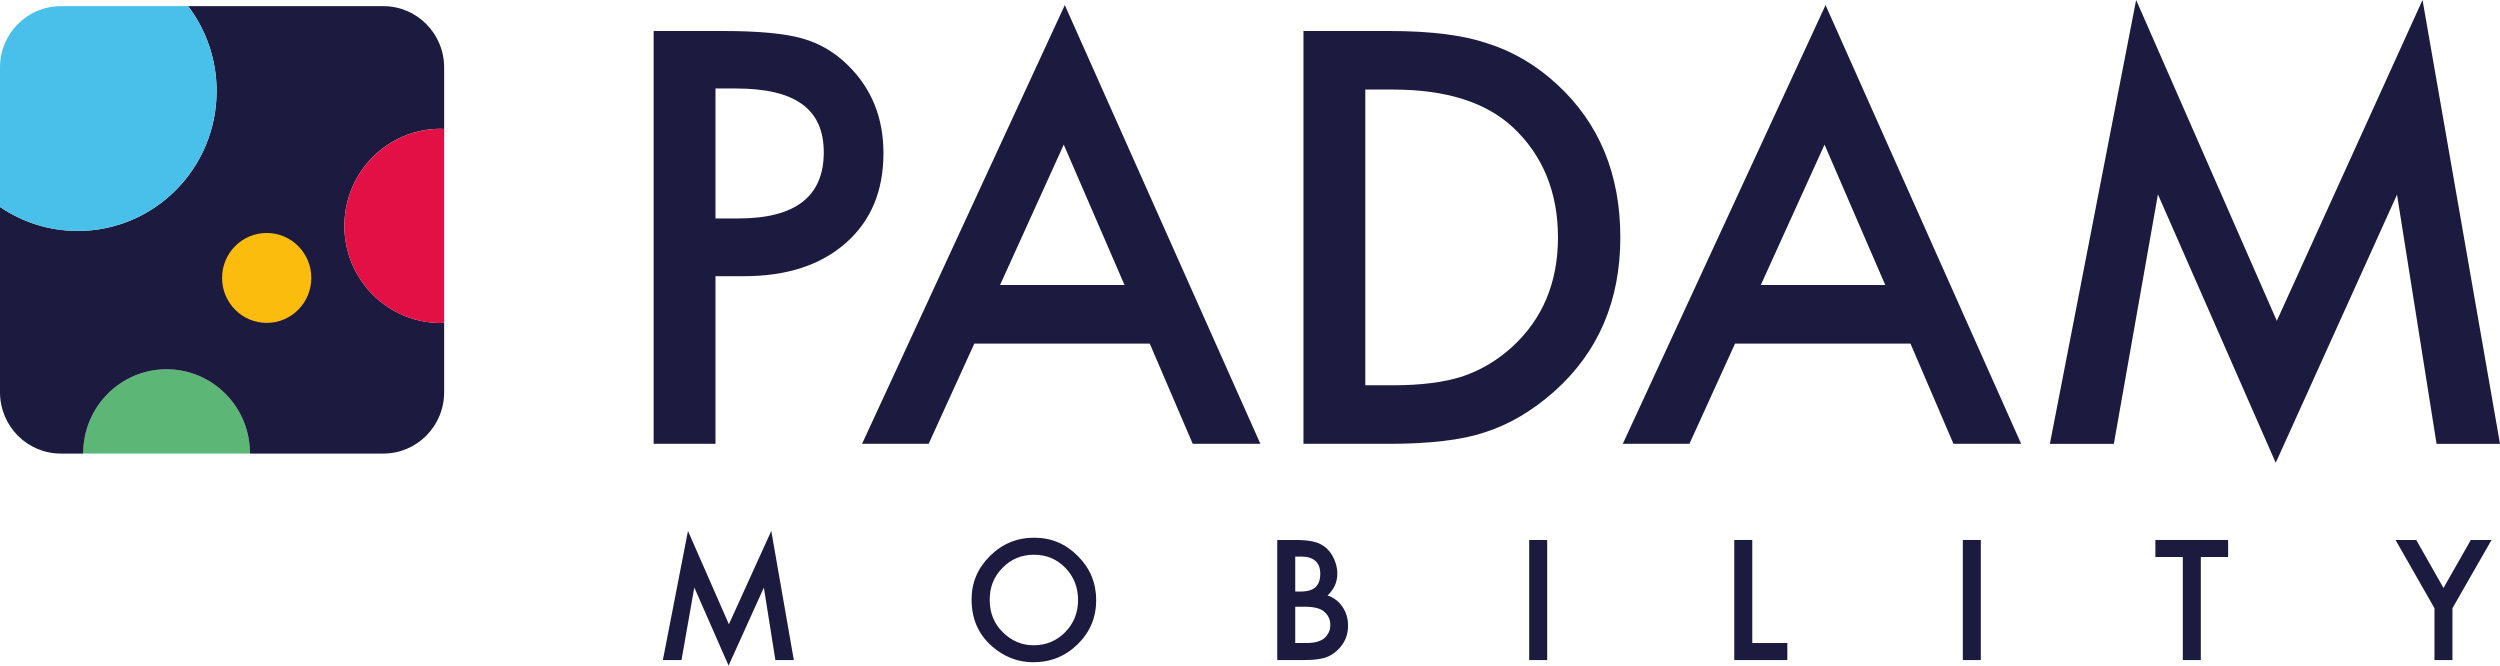 <svg width="154" height="41" viewBox="0 0 154 41" fill="none" xmlns="http://www.w3.org/2000/svg">
<g clip-path="url(#clip0_559_4487)">
<path d="M65.528 8.91L69.27 17.557H61.603L65.527 8.91H65.528ZM53.103 27.34H57.205L60.018 21.165H70.824L73.473 27.34H77.64L65.592 0.314L53.102 27.34H53.103Z" fill="#1D1A3F"/>
<path d="M80.293 27.339V1.91H85.59C88.13 1.91 90.135 2.163 91.608 2.667C93.187 3.162 94.618 4.001 95.905 5.188C98.511 7.582 99.812 10.727 99.812 14.625C99.812 18.522 98.457 21.695 95.743 24.113C94.379 25.32 92.952 26.158 91.459 26.631C90.064 27.103 88.087 27.34 85.525 27.34H80.294L80.293 27.339ZM84.103 23.733H85.819C87.529 23.733 88.952 23.551 90.085 23.189C91.22 22.805 92.244 22.195 93.16 21.36C95.034 19.638 95.971 17.391 95.971 14.625C95.971 11.858 95.046 9.574 93.193 7.839C91.525 6.292 89.067 5.517 85.819 5.517H84.103V23.733Z" fill="#1D1A3F"/>
<path d="M112.391 8.91L116.132 17.557H108.465L112.391 8.91ZM99.964 27.34H104.068L106.879 21.165H117.685L120.334 27.34H124.503L112.454 0.314L99.964 27.34Z" fill="#1D1A3F"/>
<path d="M149.228 0L140.252 19.763L131.586 0L126.273 27.341H130.213L132.928 11.974L140.185 28.508L147.656 11.989L150.092 27.341H154L149.228 0Z" fill="#1D1A3F"/>
<path d="M44.074 17.013V27.339H40.264V1.91H44.58C46.695 1.91 48.292 2.058 49.37 2.354C50.459 2.651 51.419 3.211 52.248 4.035C53.697 5.461 54.421 7.264 54.421 9.436C54.421 11.765 53.648 13.609 52.1 14.971C50.552 16.331 48.466 17.013 45.839 17.013H44.074H44.074ZM44.074 13.456H45.495C48.994 13.456 50.744 12.099 50.744 9.388C50.744 6.678 48.939 5.451 45.333 5.451H44.074V13.456H44.074Z" fill="#1D1A3F"/>
<path d="M10.261 22.747C7.426 22.747 5.127 25.063 5.127 27.919L5.128 27.939H15.393L15.395 27.919C15.395 25.063 13.096 22.747 10.261 22.747Z" fill="#5CB676"/>
<path d="M27.149 7.934C27.22 7.934 27.288 7.942 27.359 7.944V4.152C27.359 2.069 25.68 0.378 23.612 0.378H11.587C12.688 1.828 13.344 3.64 13.344 5.61C13.344 10.368 9.515 14.226 4.79 14.226C3.017 14.226 1.368 13.682 0 12.748V24.165C0 26.251 1.678 27.94 3.746 27.94H5.128L5.127 27.92C5.127 25.064 7.426 22.748 10.261 22.748C13.096 22.748 15.395 25.064 15.395 27.92V27.94H23.613C25.681 27.94 27.359 26.251 27.359 24.165V19.886C27.288 19.887 27.221 19.895 27.15 19.895C23.87 19.895 21.213 17.219 21.213 13.914C21.213 10.61 23.87 7.933 27.15 7.933" fill="#1D1A3F"/>
<path d="M13.344 5.609C13.344 3.641 12.688 1.829 11.587 0.379H3.748C1.678 0.379 0 2.068 0 4.151V12.749C1.368 13.681 3.017 14.227 4.79 14.227C9.515 14.227 13.344 10.367 13.344 5.609" fill="#48C0EA"/>
<path d="M16.428 14.351C14.91 14.351 13.68 15.59 13.68 17.119C13.68 18.649 14.91 19.89 16.428 19.89C17.947 19.89 19.177 18.649 19.177 17.119C19.177 15.59 17.947 14.351 16.428 14.351Z" fill="#FCBC0D"/>
<path d="M27.149 7.935C23.869 7.935 21.212 10.613 21.212 13.916C21.212 17.218 23.869 19.897 27.149 19.897C27.22 19.897 27.288 19.889 27.359 19.887V7.944C27.288 7.943 27.22 7.935 27.149 7.935Z" fill="#E21044"/>
<path d="M40.833 40.66L42.379 32.706L44.9 38.456L47.511 32.706L48.9 40.66H47.763L47.054 36.194L44.881 41L42.769 36.189L41.98 40.66H40.833H40.833Z" fill="#1D1A3F"/>
<path d="M59.849 36.927C59.849 35.886 60.228 34.992 60.985 34.244C61.74 33.496 62.647 33.123 63.706 33.123C64.765 33.123 65.65 33.5 66.398 34.254C67.15 35.008 67.525 35.913 67.525 36.97C67.525 38.028 67.148 38.937 66.394 39.677C65.636 40.422 64.721 40.794 63.649 40.794C62.701 40.794 61.85 40.464 61.096 39.802C60.265 39.071 59.849 38.112 59.849 36.927H59.849ZM60.966 36.941C60.966 37.759 61.239 38.432 61.785 38.958C62.327 39.486 62.954 39.749 63.664 39.749C64.434 39.749 65.084 39.481 65.614 38.944C66.143 38.401 66.408 37.74 66.408 36.961C66.408 36.181 66.146 35.51 65.623 34.977C65.103 34.441 64.46 34.172 63.692 34.172C62.924 34.172 62.282 34.441 61.756 34.977C61.23 35.507 60.966 36.162 60.966 36.941Z" fill="#1D1A3F"/>
<path d="M78.679 40.66V33.262H79.782C80.274 33.262 80.666 33.3 80.957 33.376C81.252 33.453 81.501 33.582 81.704 33.764C81.91 33.953 82.073 34.187 82.193 34.468C82.317 34.753 82.379 35.04 82.379 35.331C82.379 35.861 82.177 36.31 81.775 36.678C82.165 36.812 82.472 37.046 82.698 37.382C82.926 37.714 83.04 38.101 83.04 38.542C83.04 39.12 82.837 39.608 82.431 40.008C82.187 40.254 81.912 40.425 81.608 40.52C81.275 40.613 80.859 40.659 80.357 40.659H78.678L78.679 40.66ZM79.787 36.438H80.134C80.546 36.438 80.849 36.347 81.041 36.163C81.232 35.979 81.329 35.708 81.329 35.351C81.329 34.993 81.23 34.739 81.034 34.558C80.837 34.377 80.552 34.287 80.177 34.287H79.787V36.438ZM79.787 39.61H80.472C80.974 39.61 81.341 39.511 81.576 39.313C81.823 39.099 81.947 38.828 81.947 38.499C81.947 38.169 81.828 37.911 81.59 37.694C81.359 37.48 80.945 37.373 80.349 37.373H79.787V39.61Z" fill="#1D1A3F"/>
<path d="M95.307 33.262V40.66H94.198V33.262H95.307Z" fill="#1D1A3F"/>
<path d="M107.94 33.262V39.61H110.099V40.66H106.831V33.262H107.94Z" fill="#1D1A3F"/>
<path d="M122.018 33.262V40.66H120.91V33.262H122.018Z" fill="#1D1A3F"/>
<path d="M135.57 34.311V40.66H134.461V34.311H132.772V33.262H137.253V34.311H135.569H135.57Z" fill="#1D1A3F"/>
<path d="M149.962 37.464L147.565 33.262H148.84L150.519 36.218L152.203 33.262H153.478L151.071 37.464V40.66H149.963V37.464H149.962Z" fill="#1D1A3F"/>
</g>
<defs>
<clipPath id="clip0_559_4487">
<rect width="154" height="41" fill="white"/>
</clipPath>
</defs>
</svg>